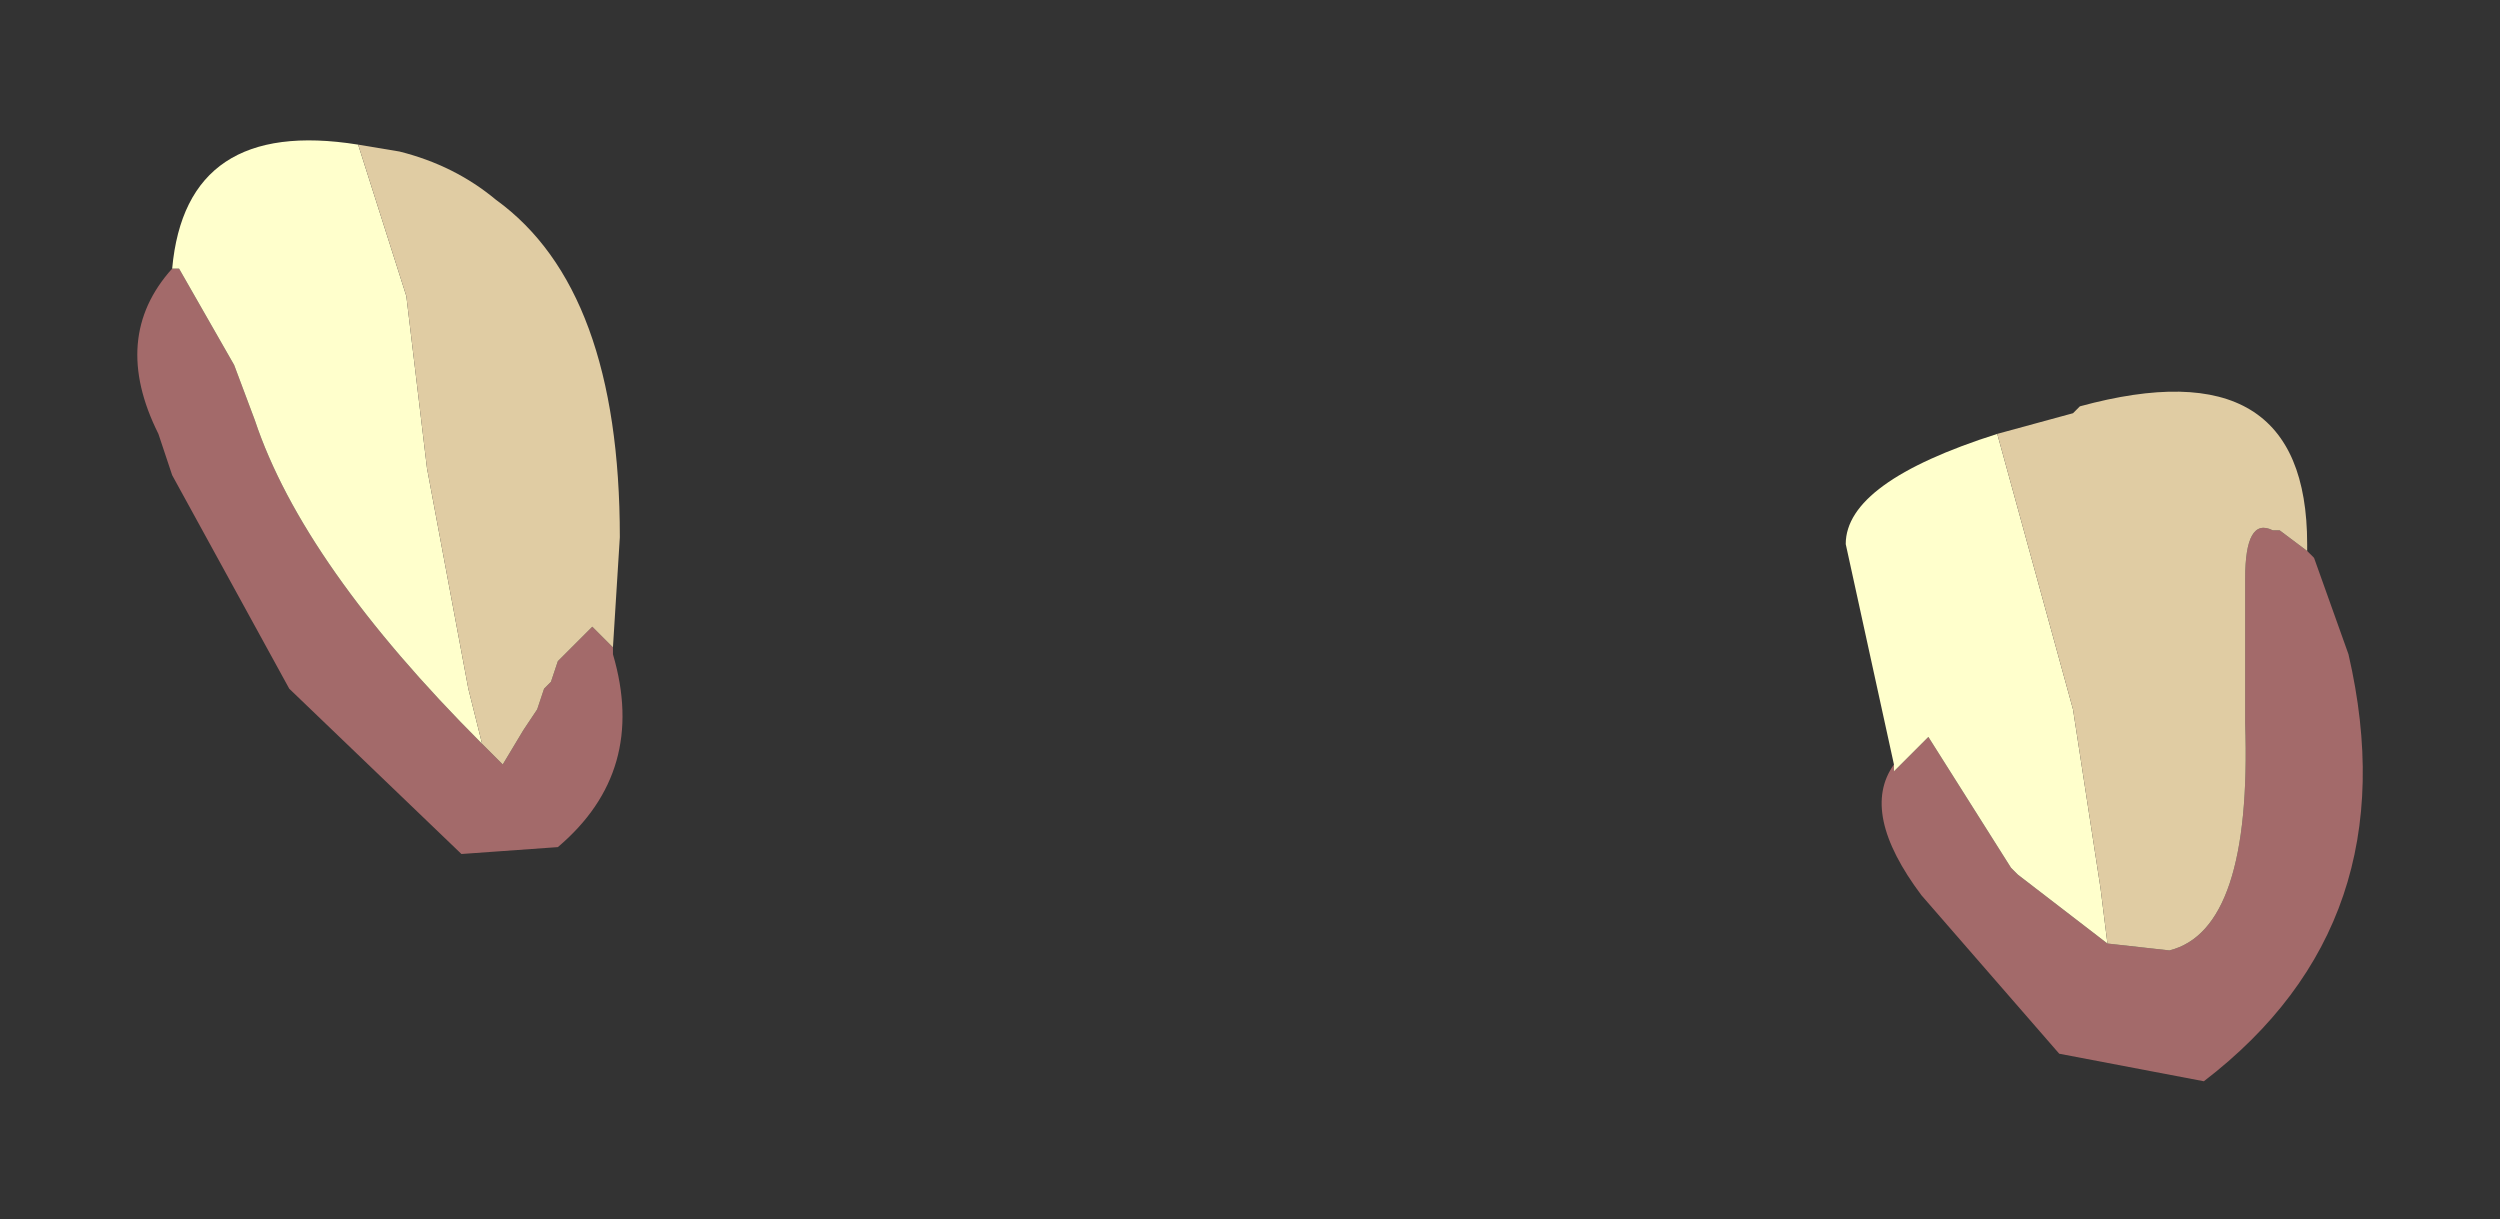<?xml version="1.0" encoding="UTF-8" standalone="no"?>
<svg xmlns:xlink="http://www.w3.org/1999/xlink" height="8.85px" width="18.15px" xmlns="http://www.w3.org/2000/svg">
  <rect width="100%" height="100%" fill="#333333" stroke="none"/>
  <g transform="matrix(1.0, 0.0, 0.0, 1.0, 20.75, -13.85)">
    <path d="M-16.3 18.55 L-16.3 18.6 Q-16.05 19.45 -16.7 20.0 L-17.4 20.05 -18.65 18.85 -19.5 17.3 -19.6 17.0 Q-19.95 16.3 -19.5 15.8 L-19.45 15.8 -19.05 16.5 -18.9 16.9 Q-18.55 17.95 -17.25 19.25 L-17.1 19.4 -16.95 19.15 -16.85 19.0 -16.8 18.85 -16.75 18.8 -16.7 18.65 -16.45 18.4 -16.3 18.55 M-5.45 20.7 L-5.0 20.75 Q-4.4 20.6 -4.45 19.1 L-4.45 18.05 Q-4.45 17.6 -4.25 17.7 L-4.2 17.7 -4.0 17.85 -3.95 17.9 -3.7 18.6 Q-3.25 20.55 -4.75 21.7 L-5.8 21.5 -6.8 20.35 Q-7.25 19.75 -7.0 19.4 L-7.0 19.45 -6.8 19.25 -6.75 19.2 -6.15 20.15 -6.1 20.2 -5.45 20.7" fill="#a36a6a" fill-rule="evenodd" stroke="none"/>
    <path d="M-19.5 15.8 Q-19.4 14.7 -18.15 14.9 L-17.8 16.0 -17.65 17.25 -17.35 18.85 -17.25 19.25 Q-18.55 17.95 -18.9 16.9 L-19.05 16.5 -19.45 15.8 -19.5 15.8 M-6.25 17.0 L-5.7 19.0 -5.5 20.3 -5.45 20.7 -6.1 20.2 -6.15 20.15 -6.75 19.2 -6.8 19.25 -7.0 19.45 -7.0 19.4 -7.35 17.8 Q-7.35 17.35 -6.25 17.0" fill="#ffffcc" fill-rule="evenodd" stroke="none"/>
    <path d="M-18.15 14.9 L-17.85 14.95 Q-17.45 15.05 -17.15 15.3 -16.25 15.95 -16.25 17.75 L-16.3 18.55 -16.45 18.4 -16.7 18.65 -16.75 18.8 -16.8 18.85 -16.85 19.0 -16.95 19.15 -17.1 19.4 -17.25 19.25 -17.35 18.85 -17.65 17.25 -17.8 16.0 -18.15 14.9 M-4.0 17.85 L-4.2 17.7 -4.25 17.7 Q-4.45 17.6 -4.45 18.05 L-4.45 19.1 Q-4.4 20.6 -5.0 20.75 L-5.45 20.7 -5.5 20.3 -5.7 19.0 -6.25 17.0 -5.7 16.85 -5.65 16.8 Q-4.0 16.35 -4.0 17.8 L-4.0 17.85" fill="#e0cca3" fill-rule="evenodd" stroke="none"/>
  </g>
</svg>